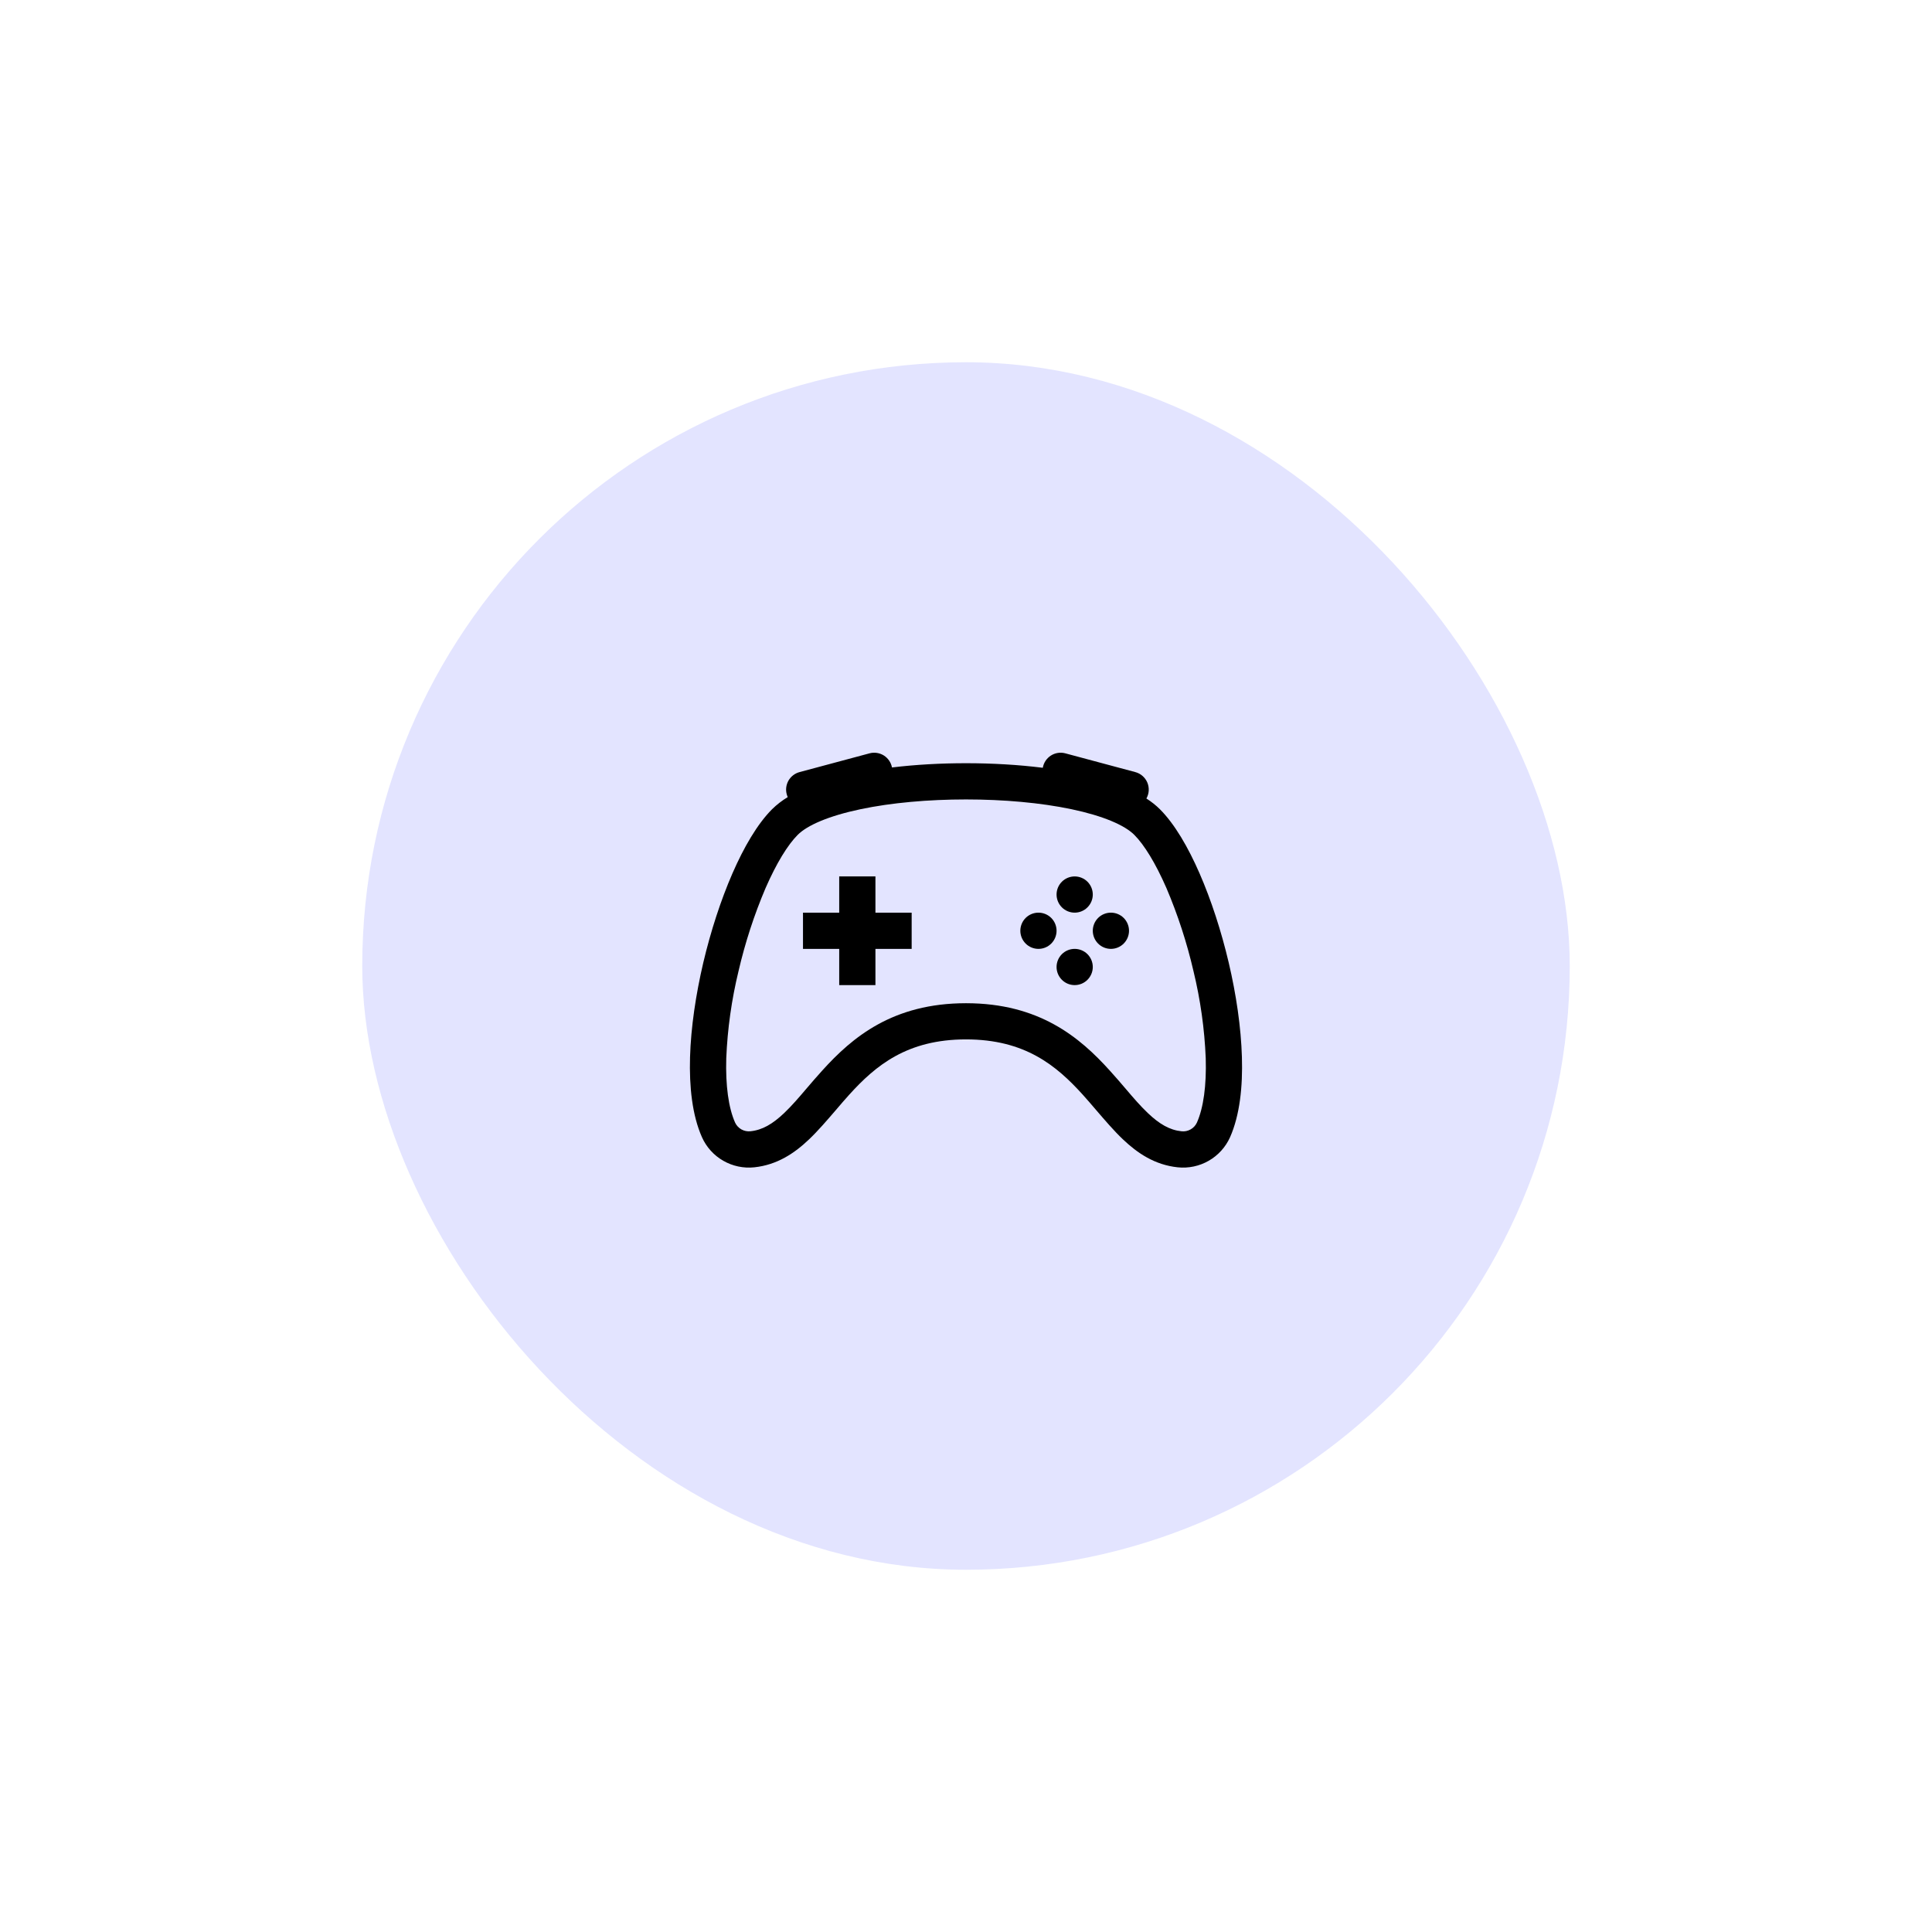 <svg width="80" height="80" viewBox="0 0 80 80" fill="none" xmlns="http://www.w3.org/2000/svg">
<g filter="url(#filter0_d_430_1005)">
<rect x="15" y="11" width="50" height="50" rx="25" fill="#E3E4FF"/>
<path d="M45.25 33.041C45.25 33.239 45.171 33.43 45.03 33.571C44.89 33.712 44.699 33.791 44.5 33.791C44.301 33.791 44.11 33.712 43.97 33.571C43.829 33.43 43.75 33.239 43.75 33.041C43.75 32.842 43.829 32.651 43.97 32.51C44.11 32.37 44.301 32.291 44.5 32.291C44.699 32.291 44.89 32.37 45.03 32.51C45.171 32.651 45.25 32.842 45.25 33.041ZM43 35.291C43.199 35.291 43.39 35.212 43.53 35.071C43.671 34.93 43.75 34.739 43.75 34.541C43.75 34.342 43.671 34.151 43.53 34.01C43.39 33.87 43.199 33.791 43 33.791C42.801 33.791 42.61 33.87 42.47 34.01C42.329 34.151 42.25 34.342 42.25 34.541C42.25 34.739 42.329 34.93 42.47 35.071C42.61 35.212 42.801 35.291 43 35.291ZM46.75 34.541C46.75 34.739 46.671 34.93 46.53 35.071C46.39 35.212 46.199 35.291 46 35.291C45.801 35.291 45.61 35.212 45.47 35.071C45.329 34.93 45.25 34.739 45.25 34.541C45.25 34.342 45.329 34.151 45.47 34.01C45.61 33.87 45.801 33.791 46 33.791C46.199 33.791 46.39 33.87 46.53 34.01C46.671 34.151 46.75 34.342 46.75 34.541ZM44.5 36.791C44.699 36.791 44.89 36.712 45.03 36.571C45.171 36.43 45.25 36.239 45.25 36.041C45.25 35.842 45.171 35.651 45.03 35.51C44.89 35.37 44.699 35.291 44.5 35.291C44.301 35.291 44.11 35.37 43.97 35.51C43.829 35.651 43.75 35.842 43.75 36.041C43.75 36.239 43.829 36.43 43.97 36.571C44.11 36.712 44.301 36.791 44.5 36.791ZM34.75 32.291H36.25V33.791H37.75V35.291H36.25V36.791H34.75V35.291H33.25V33.791H34.75V32.291Z" fill="black"/>
<path d="M32.577 28.89C32.551 28.795 32.544 28.695 32.557 28.598C32.57 28.5 32.602 28.405 32.651 28.32C32.701 28.235 32.766 28.16 32.845 28.1C32.923 28.04 33.012 27.996 33.108 27.971L36.005 27.194C36.105 27.167 36.209 27.161 36.311 27.177C36.413 27.192 36.511 27.229 36.598 27.283C36.685 27.338 36.76 27.411 36.818 27.496C36.876 27.581 36.916 27.677 36.935 27.779C37.918 27.66 38.961 27.603 40 27.603C41.08 27.603 42.164 27.665 43.18 27.792C43.198 27.689 43.236 27.591 43.294 27.504C43.352 27.417 43.427 27.343 43.514 27.287C43.602 27.23 43.701 27.193 43.804 27.177C43.907 27.161 44.012 27.167 44.113 27.194L47.011 27.971C47.122 28 47.224 28.055 47.31 28.13C47.396 28.205 47.464 28.299 47.509 28.405C47.553 28.51 47.572 28.625 47.566 28.739C47.559 28.853 47.526 28.964 47.47 29.064C47.68 29.199 47.869 29.349 48.029 29.509C48.642 30.122 49.2 31.084 49.672 32.167C50.152 33.267 50.571 34.554 50.88 35.867C51.188 37.179 51.389 38.536 51.425 39.776C51.462 40.999 51.337 42.178 50.934 43.09C50.749 43.5 50.441 43.841 50.052 44.064C49.662 44.288 49.212 44.383 48.766 44.336C47.812 44.235 47.093 43.745 46.496 43.176C46.129 42.828 45.752 42.387 45.388 41.964C45.199 41.742 45.013 41.526 44.836 41.33C43.744 40.123 42.441 39.039 40 39.039C37.559 39.039 36.256 40.123 35.164 41.33C34.986 41.526 34.801 41.742 34.612 41.964C34.248 42.387 33.871 42.827 33.504 43.176C32.907 43.746 32.188 44.235 31.234 44.336C30.788 44.383 30.338 44.288 29.948 44.064C29.559 43.841 29.25 43.5 29.067 43.09C28.662 42.178 28.538 40.998 28.573 39.776C28.609 38.536 28.813 37.181 29.12 35.867C29.43 34.554 29.849 33.267 30.328 32.167C30.8 31.084 31.358 30.122 31.969 29.509C32.165 29.317 32.383 29.148 32.618 29.007C32.601 28.969 32.587 28.929 32.577 28.889V28.89ZM35.63 29.508C34.315 29.785 33.427 30.172 33.031 30.57C32.617 30.984 32.151 31.744 31.703 32.767C31.229 33.88 30.854 35.032 30.581 36.21C30.294 37.393 30.123 38.602 30.073 39.819C30.04 40.952 30.166 41.871 30.438 42.483C30.493 42.602 30.585 42.701 30.699 42.766C30.814 42.83 30.946 42.857 31.076 42.843C31.567 42.792 31.991 42.544 32.47 42.09C32.788 41.787 33.07 41.456 33.392 41.079C33.592 40.845 33.806 40.594 34.053 40.323C35.291 38.953 36.967 37.541 40 37.541C43.033 37.541 44.709 38.953 45.947 40.323C46.194 40.594 46.408 40.845 46.608 41.079C46.928 41.456 47.212 41.787 47.53 42.09C48.007 42.544 48.431 42.792 48.923 42.844C49.054 42.859 49.187 42.831 49.301 42.766C49.416 42.702 49.507 42.602 49.562 42.483C49.833 41.871 49.96 40.953 49.927 39.819C49.877 38.602 49.706 37.393 49.419 36.21C49.146 35.032 48.771 33.88 48.297 32.767C47.849 31.744 47.382 30.983 46.969 30.57C46.573 30.172 45.685 29.785 44.37 29.508C43.094 29.239 41.554 29.103 40 29.103C38.446 29.103 36.906 29.239 35.63 29.508Z" fill="black"/>
</g>
<defs>
<filter id="filter0_d_430_1005" x="0" y="0" width="80" height="80" filterUnits="userSpaceOnUse" color-interpolation-filters="sRGB">
<feFlood flood-opacity="0" result="BackgroundImageFix"/>
<feColorMatrix in="SourceAlpha" type="matrix" values="0 0 0 0 0 0 0 0 0 0 0 0 0 0 0 0 0 0 127 0" result="hardAlpha"/>
<feOffset dy="4"/>
<feGaussianBlur stdDeviation="7.5"/>
<feComposite in2="hardAlpha" operator="out"/>
<feColorMatrix type="matrix" values="0 0 0 0 0 0 0 0 0 0 0 0 0 0 0 0 0 0 0.1 0"/>
<feBlend mode="normal" in2="BackgroundImageFix" result="effect1_dropShadow_430_1005"/>
<feBlend mode="normal" in="SourceGraphic" in2="effect1_dropShadow_430_1005" result="shape"/>
</filter>
</defs>
</svg>
